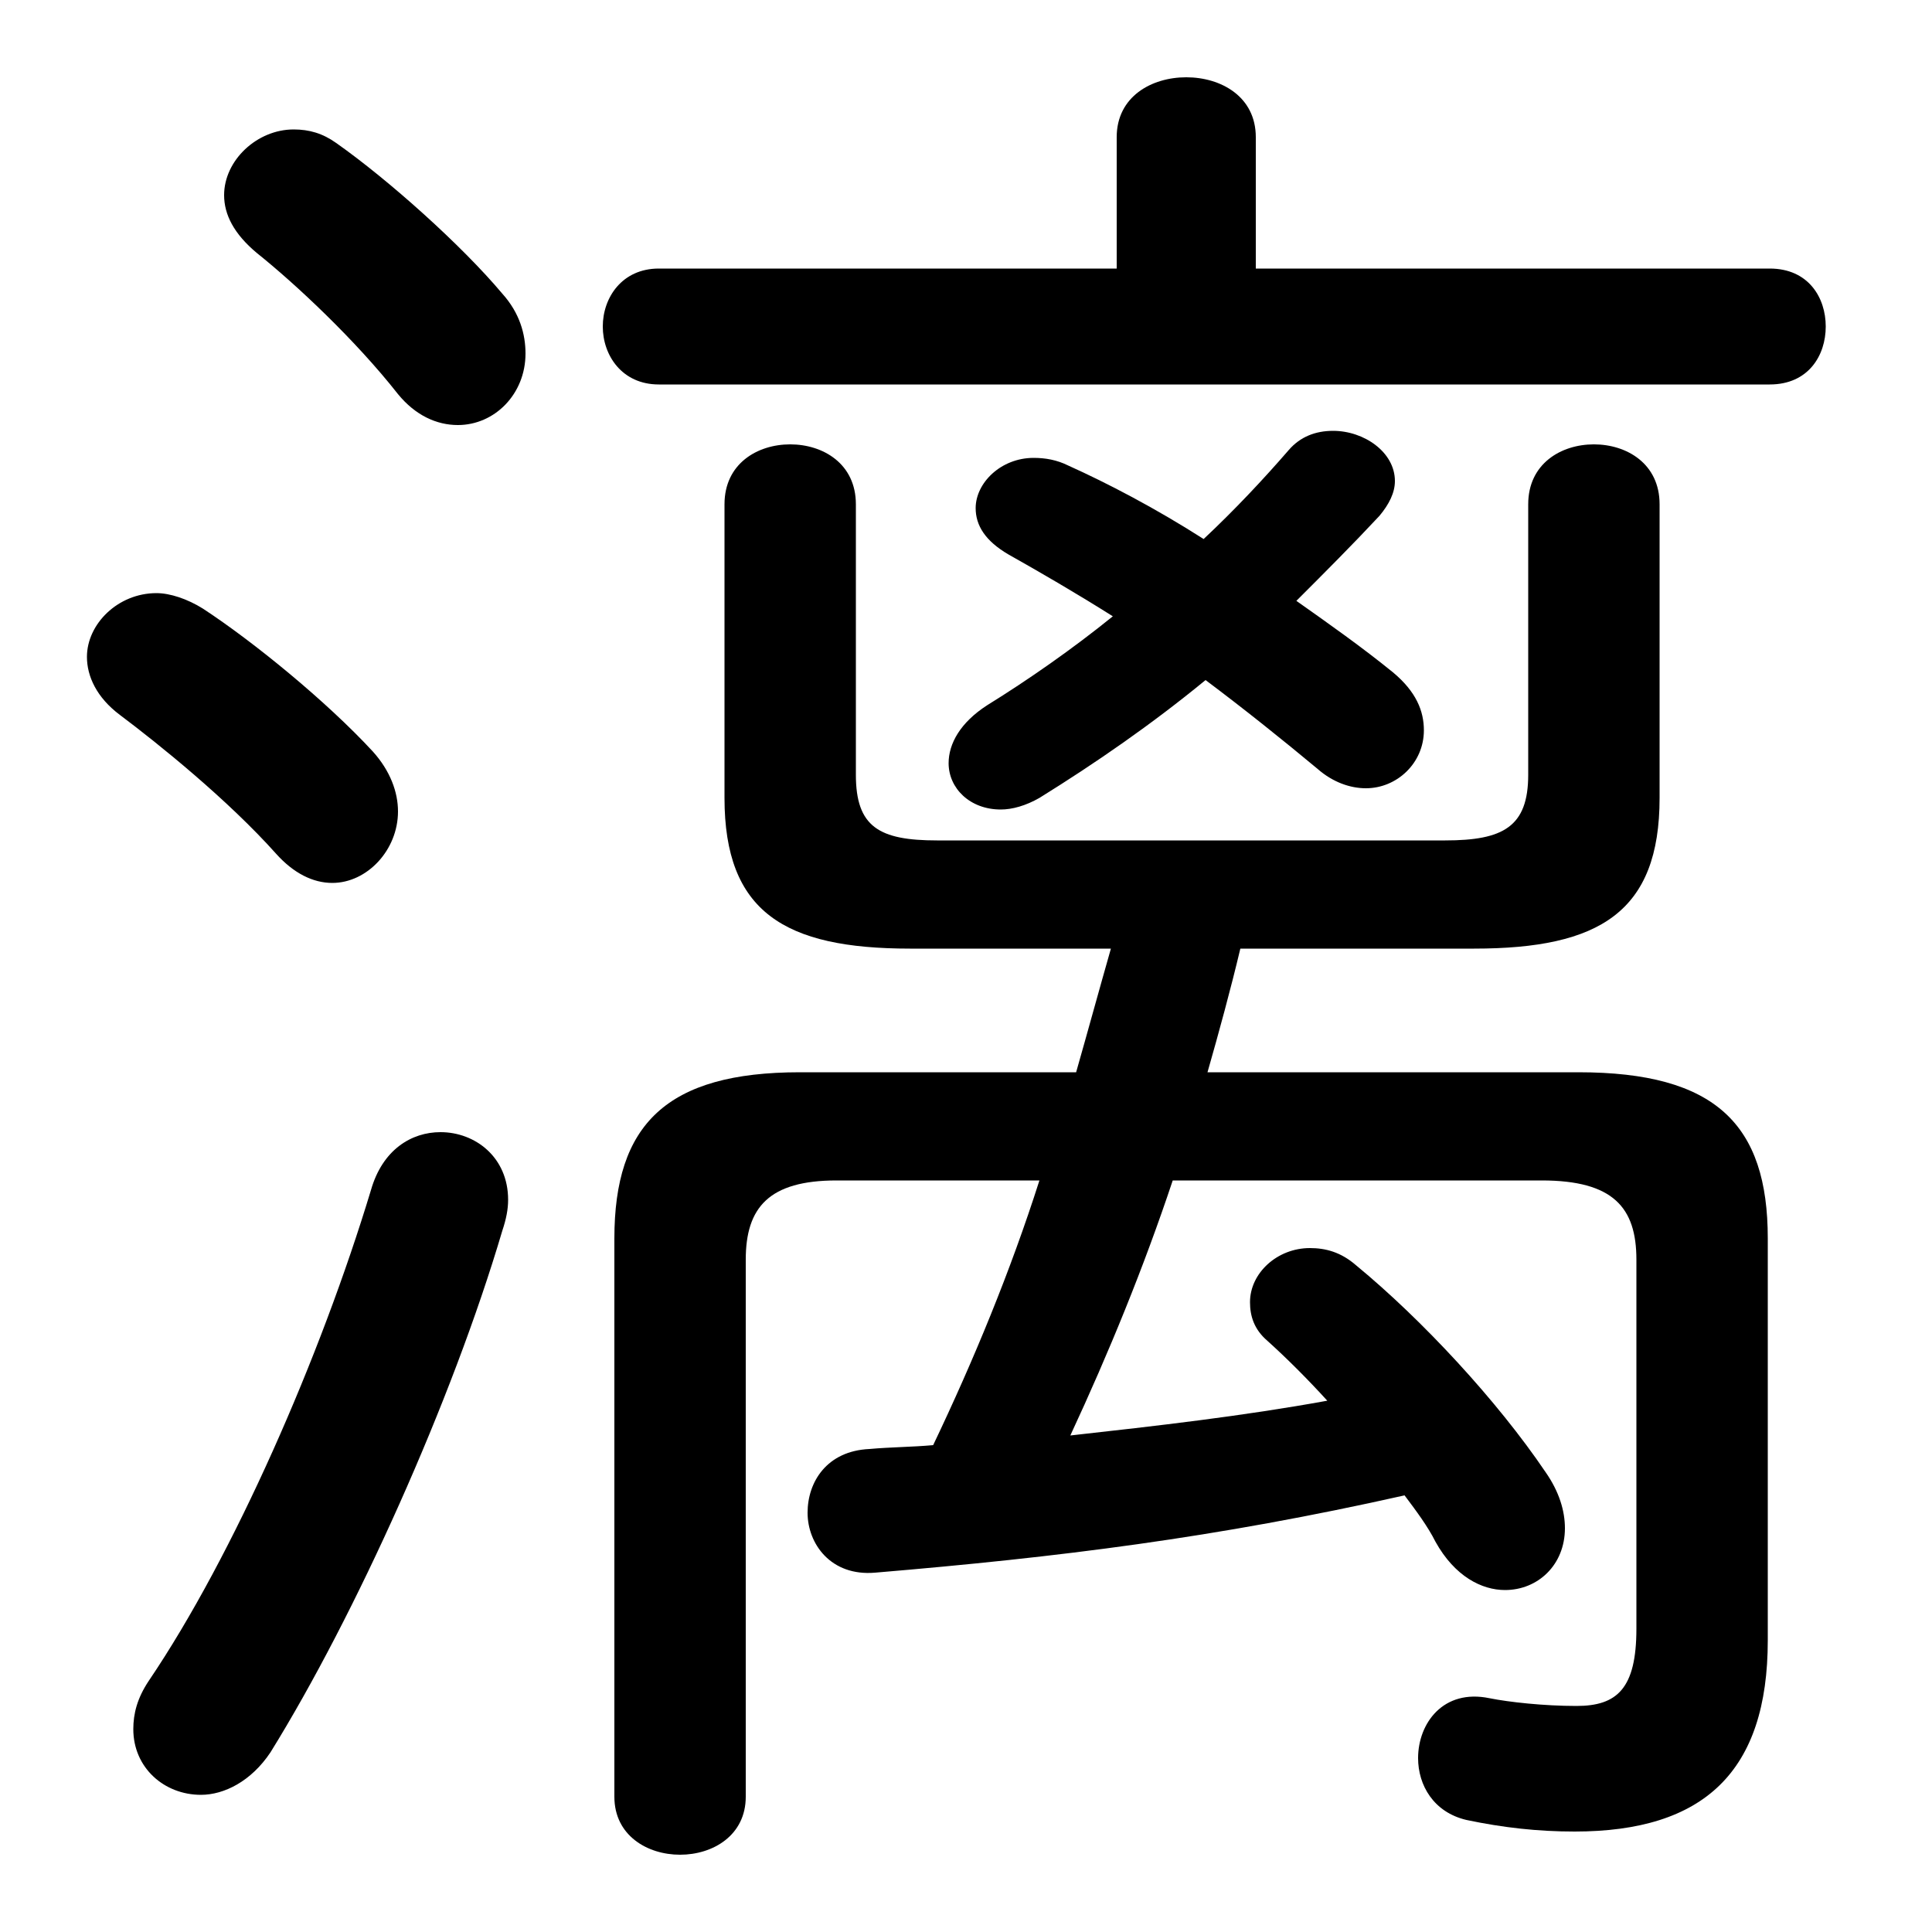 <svg xmlns="http://www.w3.org/2000/svg" viewBox="0 -44.0 50.0 50.0">
    <rect x="0" y="-44.0" width="50.0" height="50.0" fill="#808080" stroke="none"/>
    <g transform="scale(1, -1)">
        <!-- ボディの枠 -->
        <rect x="0" y="-6.0" width="50.0" height="50.0"
            stroke="white" fill="white"/>
        <!-- グリフ座標系の原点 -->
        <circle cx="0" cy="0" r="5" fill="white"/>
        <!-- グリフのアウトライン -->
        <g style="fill:black;stroke:#000000;stroke-width:0;stroke-linecap:round;stroke-linejoin:round;">
        <path d="M 39.9 13.45 C 41.75 13.45 42.35 12.75 42.35 11.4 L 42.35 1.85 C 42.35 0.3 41.85 -0.15 40.8 -0.15 C 39.95 -0.15 39.05 -0.05 38.55 0.05 C 37.35 0.3 36.7 -0.6 36.7 -1.5 C 36.7 -2.2 37.1 -2.9 37.95 -3.1 C 38.9 -3.3 39.8 -3.4 40.75 -3.4 C 44.1 -3.4 45.75 -1.85 45.75 1.55 L 45.75 11.95 C 45.75 14.9 44.4 16.25 40.85 16.25 L 31.25 16.25 C 31.55 17.3 31.85 18.4 32.1 19.45 L 38.15 19.45 C 41.4 19.45 42.95 20.4 42.95 23.35 L 42.95 30.95 C 42.95 32.0 42.1 32.5 41.25 32.5 C 40.4 32.5 39.55 32.0 39.55 30.95 L 39.55 23.95 C 39.55 22.6 38.9 22.25 37.4 22.25 L 24.25 22.25 C 22.75 22.25 22.15 22.6 22.15 23.95 L 22.15 30.95 C 22.15 32.0 21.3 32.5 20.45 32.5 C 19.6 32.5 18.75 32.0 18.75 30.95 L 18.75 23.35 C 18.75 20.4 20.3 19.45 23.55 19.45 L 28.75 19.45 C 28.45 18.4 28.15 17.3 27.85 16.25 L 20.7 16.25 C 17.25 16.25 15.9 14.9 15.9 11.95 L 15.9 -2.5 C 15.9 -3.5 16.75 -4.0 17.6 -4.0 C 18.45 -4.0 19.3 -3.5 19.3 -2.5 L 19.3 11.4 C 19.3 12.75 19.9 13.45 21.65 13.45 L 26.9 13.45 C 26.15 11.1 25.2 8.8 24.15 6.6 C 23.6 6.55 23.05 6.55 22.5 6.5 C 21.4 6.45 20.9 5.65 20.9 4.85 C 20.9 4.05 21.5 3.2 22.65 3.3 C 27.4 3.7 31.45 4.2 36.35 5.3 C 36.65 4.9 36.95 4.5 37.15 4.1 C 37.65 3.2 38.35 2.85 38.95 2.85 C 39.8 2.85 40.5 3.5 40.5 4.45 C 40.5 4.9 40.35 5.4 40.0 5.9 C 38.75 7.75 36.8 9.85 35.1 11.25 C 34.7 11.6 34.3 11.7 33.9 11.7 C 33.05 11.7 32.35 11.05 32.35 10.3 C 32.35 9.95 32.45 9.6 32.8 9.3 C 33.3 8.85 33.85 8.3 34.35 7.75 C 32.15 7.35 29.95 7.1 27.7 6.85 C 28.7 9.0 29.6 11.2 30.35 13.45 Z M 32.5 37.05 L 32.5 40.45 C 32.5 41.5 31.6 42.0 30.7 42.0 C 29.8 42.0 28.9 41.5 28.9 40.45 L 28.9 37.05 L 17.05 37.05 C 16.1 37.05 15.6 36.3 15.6 35.55 C 15.6 34.8 16.1 34.05 17.05 34.05 L 45.8 34.05 C 46.8 34.05 47.25 34.8 47.25 35.55 C 47.25 36.3 46.8 37.05 45.8 37.05 Z M 28.8 28.05 C 27.75 27.2 26.6 26.4 25.55 25.75 C 24.85 25.3 24.55 24.75 24.55 24.25 C 24.55 23.6 25.1 23.05 25.9 23.05 C 26.2 23.05 26.55 23.15 26.9 23.35 C 28.35 24.25 29.8 25.25 31.2 26.4 C 32.2 25.65 33.2 24.85 34.1 24.1 C 34.5 23.75 34.95 23.6 35.35 23.6 C 36.15 23.6 36.85 24.25 36.85 25.1 C 36.85 25.6 36.65 26.1 36.05 26.6 C 35.25 27.25 34.4 27.85 33.55 28.45 C 34.3 29.2 35.0 29.9 35.7 30.65 C 35.95 30.95 36.1 31.25 36.1 31.55 C 36.1 32.3 35.3 32.85 34.5 32.85 C 34.05 32.85 33.65 32.7 33.35 32.35 C 32.7 31.6 31.95 30.8 31.15 30.05 C 29.9 30.85 28.65 31.5 27.65 31.95 C 27.35 32.1 27.05 32.15 26.75 32.15 C 25.9 32.15 25.25 31.5 25.25 30.85 C 25.25 30.4 25.5 30.0 26.1 29.65 C 26.9 29.2 27.85 28.65 28.8 28.05 Z M 8.7 40.3 C 8.35 40.55 8.0 40.65 7.6 40.65 C 6.65 40.65 5.8 39.85 5.8 38.95 C 5.8 38.45 6.05 37.95 6.65 37.45 C 7.65 36.65 9.2 35.2 10.3 33.8 C 10.75 33.25 11.3 33.0 11.85 33.0 C 12.8 33.0 13.6 33.8 13.6 34.85 C 13.6 35.35 13.45 35.9 13.0 36.4 C 11.95 37.65 10.05 39.35 8.7 40.3 Z M 9.6 13.2 C 8.3 8.9 6.05 3.75 3.85 0.5 C 3.55 0.05 3.45 -0.35 3.45 -0.75 C 3.45 -1.75 4.25 -2.45 5.2 -2.45 C 5.8 -2.45 6.5 -2.1 7.0 -1.35 C 9.2 2.2 11.7 7.75 13.0 12.15 C 13.1 12.45 13.15 12.7 13.15 12.95 C 13.15 14.05 12.3 14.7 11.4 14.7 C 10.65 14.7 9.9 14.25 9.6 13.2 Z M 5.25 28.25 C 4.85 28.5 4.4 28.65 4.05 28.65 C 3.05 28.65 2.25 27.85 2.25 27.0 C 2.25 26.5 2.5 25.95 3.1 25.5 C 4.1 24.75 5.9 23.3 7.15 21.9 C 7.6 21.4 8.1 21.15 8.6 21.15 C 9.5 21.15 10.3 22.0 10.3 23.0 C 10.3 23.5 10.1 24.05 9.65 24.55 C 8.45 25.85 6.55 27.4 5.25 28.25 Z"/>
    </g>
    </g>
</svg>
